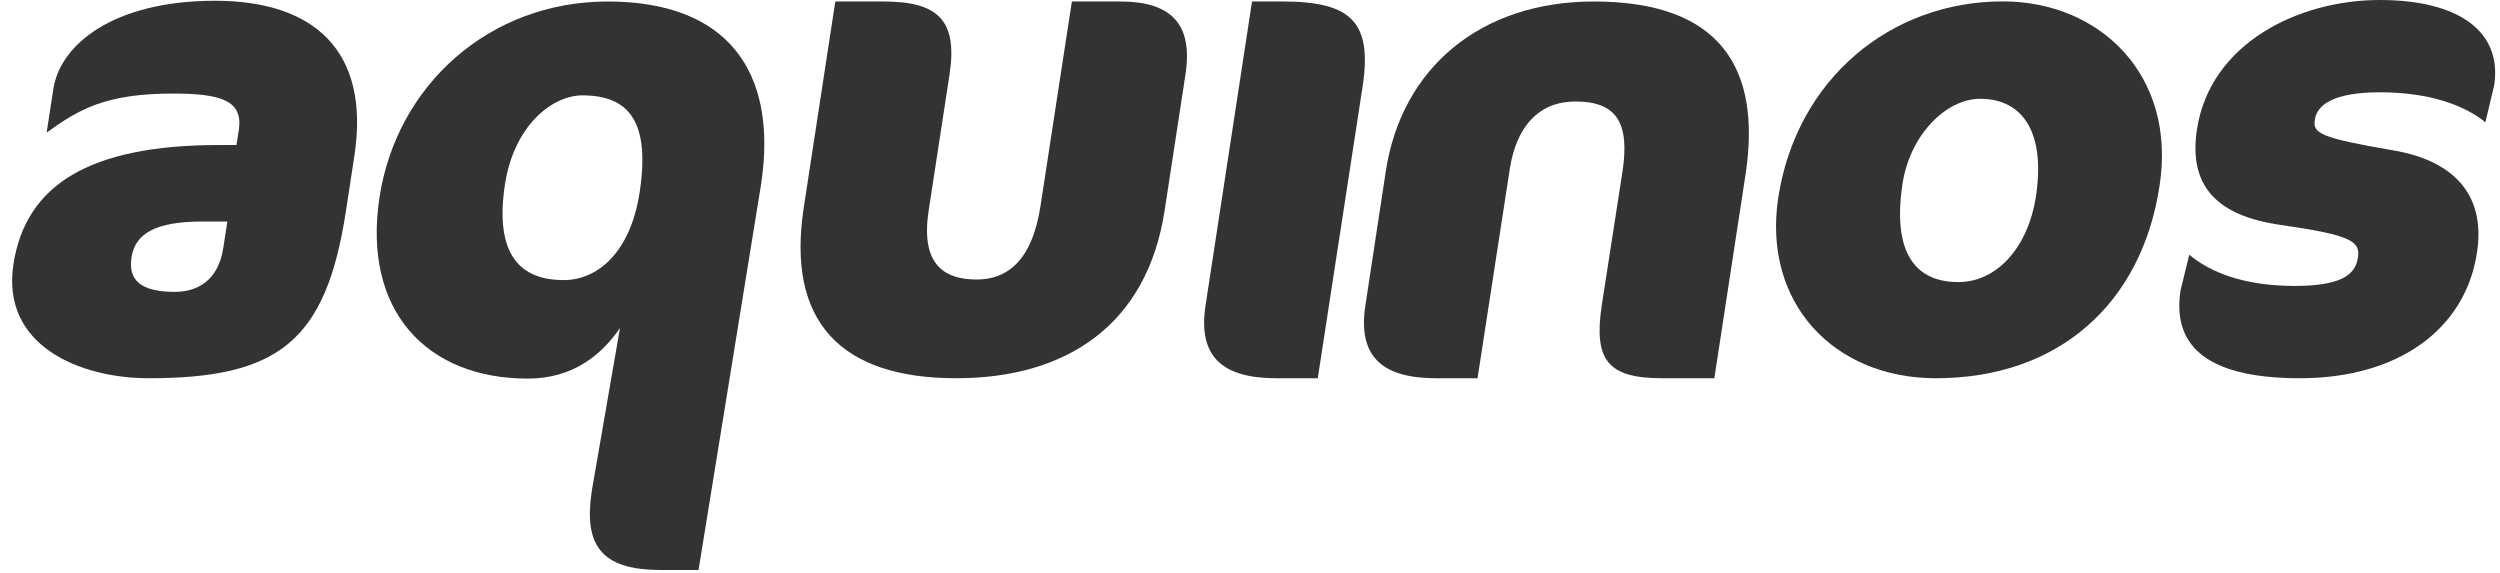 <svg width="192" height="44" viewBox="0 0 192 44" fill="none" xmlns="http://www.w3.org/2000/svg">
<path fill-rule="evenodd" clip-rule="evenodd" d="M17.143 19.066C16.762 21.556 15.137 22.415 13.439 22.415C10.788 22.415 9.835 21.509 10.102 19.762C10.384 17.922 11.965 17.012 15.558 17.012H17.462L17.143 19.066ZM26.565 16.225L27.215 11.976C28.453 3.892 24.107 0.058 16.519 0.058C8.675 0.058 4.61 3.444 4.096 6.84L3.582 10.184C6.055 8.389 8.135 7.185 13.273 7.185C17.019 7.185 18.678 7.738 18.341 9.983L18.16 11.138H16.817C6.828 11.138 1.96 14.227 1.031 20.302C0.076 26.547 6.131 29.049 11.424 29.049C21.405 29.049 25.035 26.201 26.565 16.225Z" fill="#333333"/>
<path fill-rule="evenodd" clip-rule="evenodd" d="M46.68 0.115C37.542 0.115 30.463 6.58 29.149 15.133C27.818 23.795 32.698 29.076 40.532 29.076C44.024 29.076 46.204 27.238 47.614 25.195L45.456 37.658C44.813 41.832 46.109 43.774 50.751 43.774H53.648L58.445 14.193C59.796 5.379 55.768 0.115 46.68 0.115ZM44.724 7.324C48.317 7.324 49.956 9.357 49.121 14.791C48.399 19.472 45.835 21.511 43.292 21.511C40.048 21.511 37.937 19.672 38.783 14.147C39.485 9.619 42.427 7.324 44.724 7.324Z" fill="#333333"/>
<path fill-rule="evenodd" clip-rule="evenodd" d="M89.441 16.175L91.046 5.706C91.657 1.705 89.803 0.115 86.015 0.115H82.32L79.909 15.825C79.241 20.162 77.253 21.466 75.004 21.466C72.412 21.466 70.704 20.214 71.321 16.175L72.926 5.706C73.566 1.505 71.986 0.115 67.848 0.115H64.152L61.732 15.918C60.377 24.706 64.564 29.049 73.439 29.049C81.885 29.049 88.095 24.969 89.441 16.175Z" fill="#333333"/>
<path fill-rule="evenodd" clip-rule="evenodd" d="M101.205 29.049H98.017C93.965 29.049 91.97 27.458 92.586 23.457L96.156 0.114H98.504C103.738 0.114 105.412 1.663 104.648 6.647L101.205 29.049Z" fill="#333333"/>
<path fill-rule="evenodd" clip-rule="evenodd" d="M131.661 29.049L134.06 13.387C135.295 5.243 132.138 0.115 122.405 0.115C113.676 0.115 107.639 5.244 106.432 13.138L104.862 23.457C104.246 27.457 106.24 29.049 110.297 29.049H113.475L115.951 12.982C116.466 9.647 118.239 7.794 120.988 7.794C124.172 7.794 125.164 9.446 124.613 13.138L123.014 23.457C122.384 27.653 123.471 29.049 127.653 29.049H131.661V29.049Z" fill="#333333"/>
<path fill-rule="evenodd" clip-rule="evenodd" d="M136.571 15.173C135.342 23.257 140.841 29.049 148.669 29.049C158.163 29.049 164.494 23.257 165.853 14.277C167.174 5.791 161.288 0.107 153.817 0.107C145.17 0.107 137.972 6.099 136.571 15.173ZM156.354 15.124C155.769 18.927 153.41 21.664 150.401 21.664C147.057 21.664 145.312 19.361 146.118 14.077C146.706 10.337 149.465 7.588 152.073 7.588C155.365 7.588 157.109 10.185 156.354 15.124Z" fill="#333333"/>
<path fill-rule="evenodd" clip-rule="evenodd" d="M190.23 19.409C190.948 14.772 188.225 12.283 183.758 11.541C178.152 10.58 177.608 10.232 177.782 9.189C177.938 8.037 179.247 7.088 182.778 7.088C186.476 7.088 189.219 8.037 190.877 9.392L191.556 6.54C192.173 2.443 188.867 6.10352e-05 182.766 6.10352e-05C176.49 6.10352e-05 169.734 3.35 168.727 9.934C168.054 14.321 170.294 16.576 175.133 17.273C180.702 18.066 181.279 18.555 181.085 19.812C180.878 21.167 179.664 21.959 176.222 21.959C172.329 21.959 169.734 20.907 168.137 19.563L167.464 22.309C166.854 26.311 169.135 29.049 176.635 29.049C184.164 29.049 189.335 25.308 190.23 19.409Z" fill="#333333"/>
</svg>

